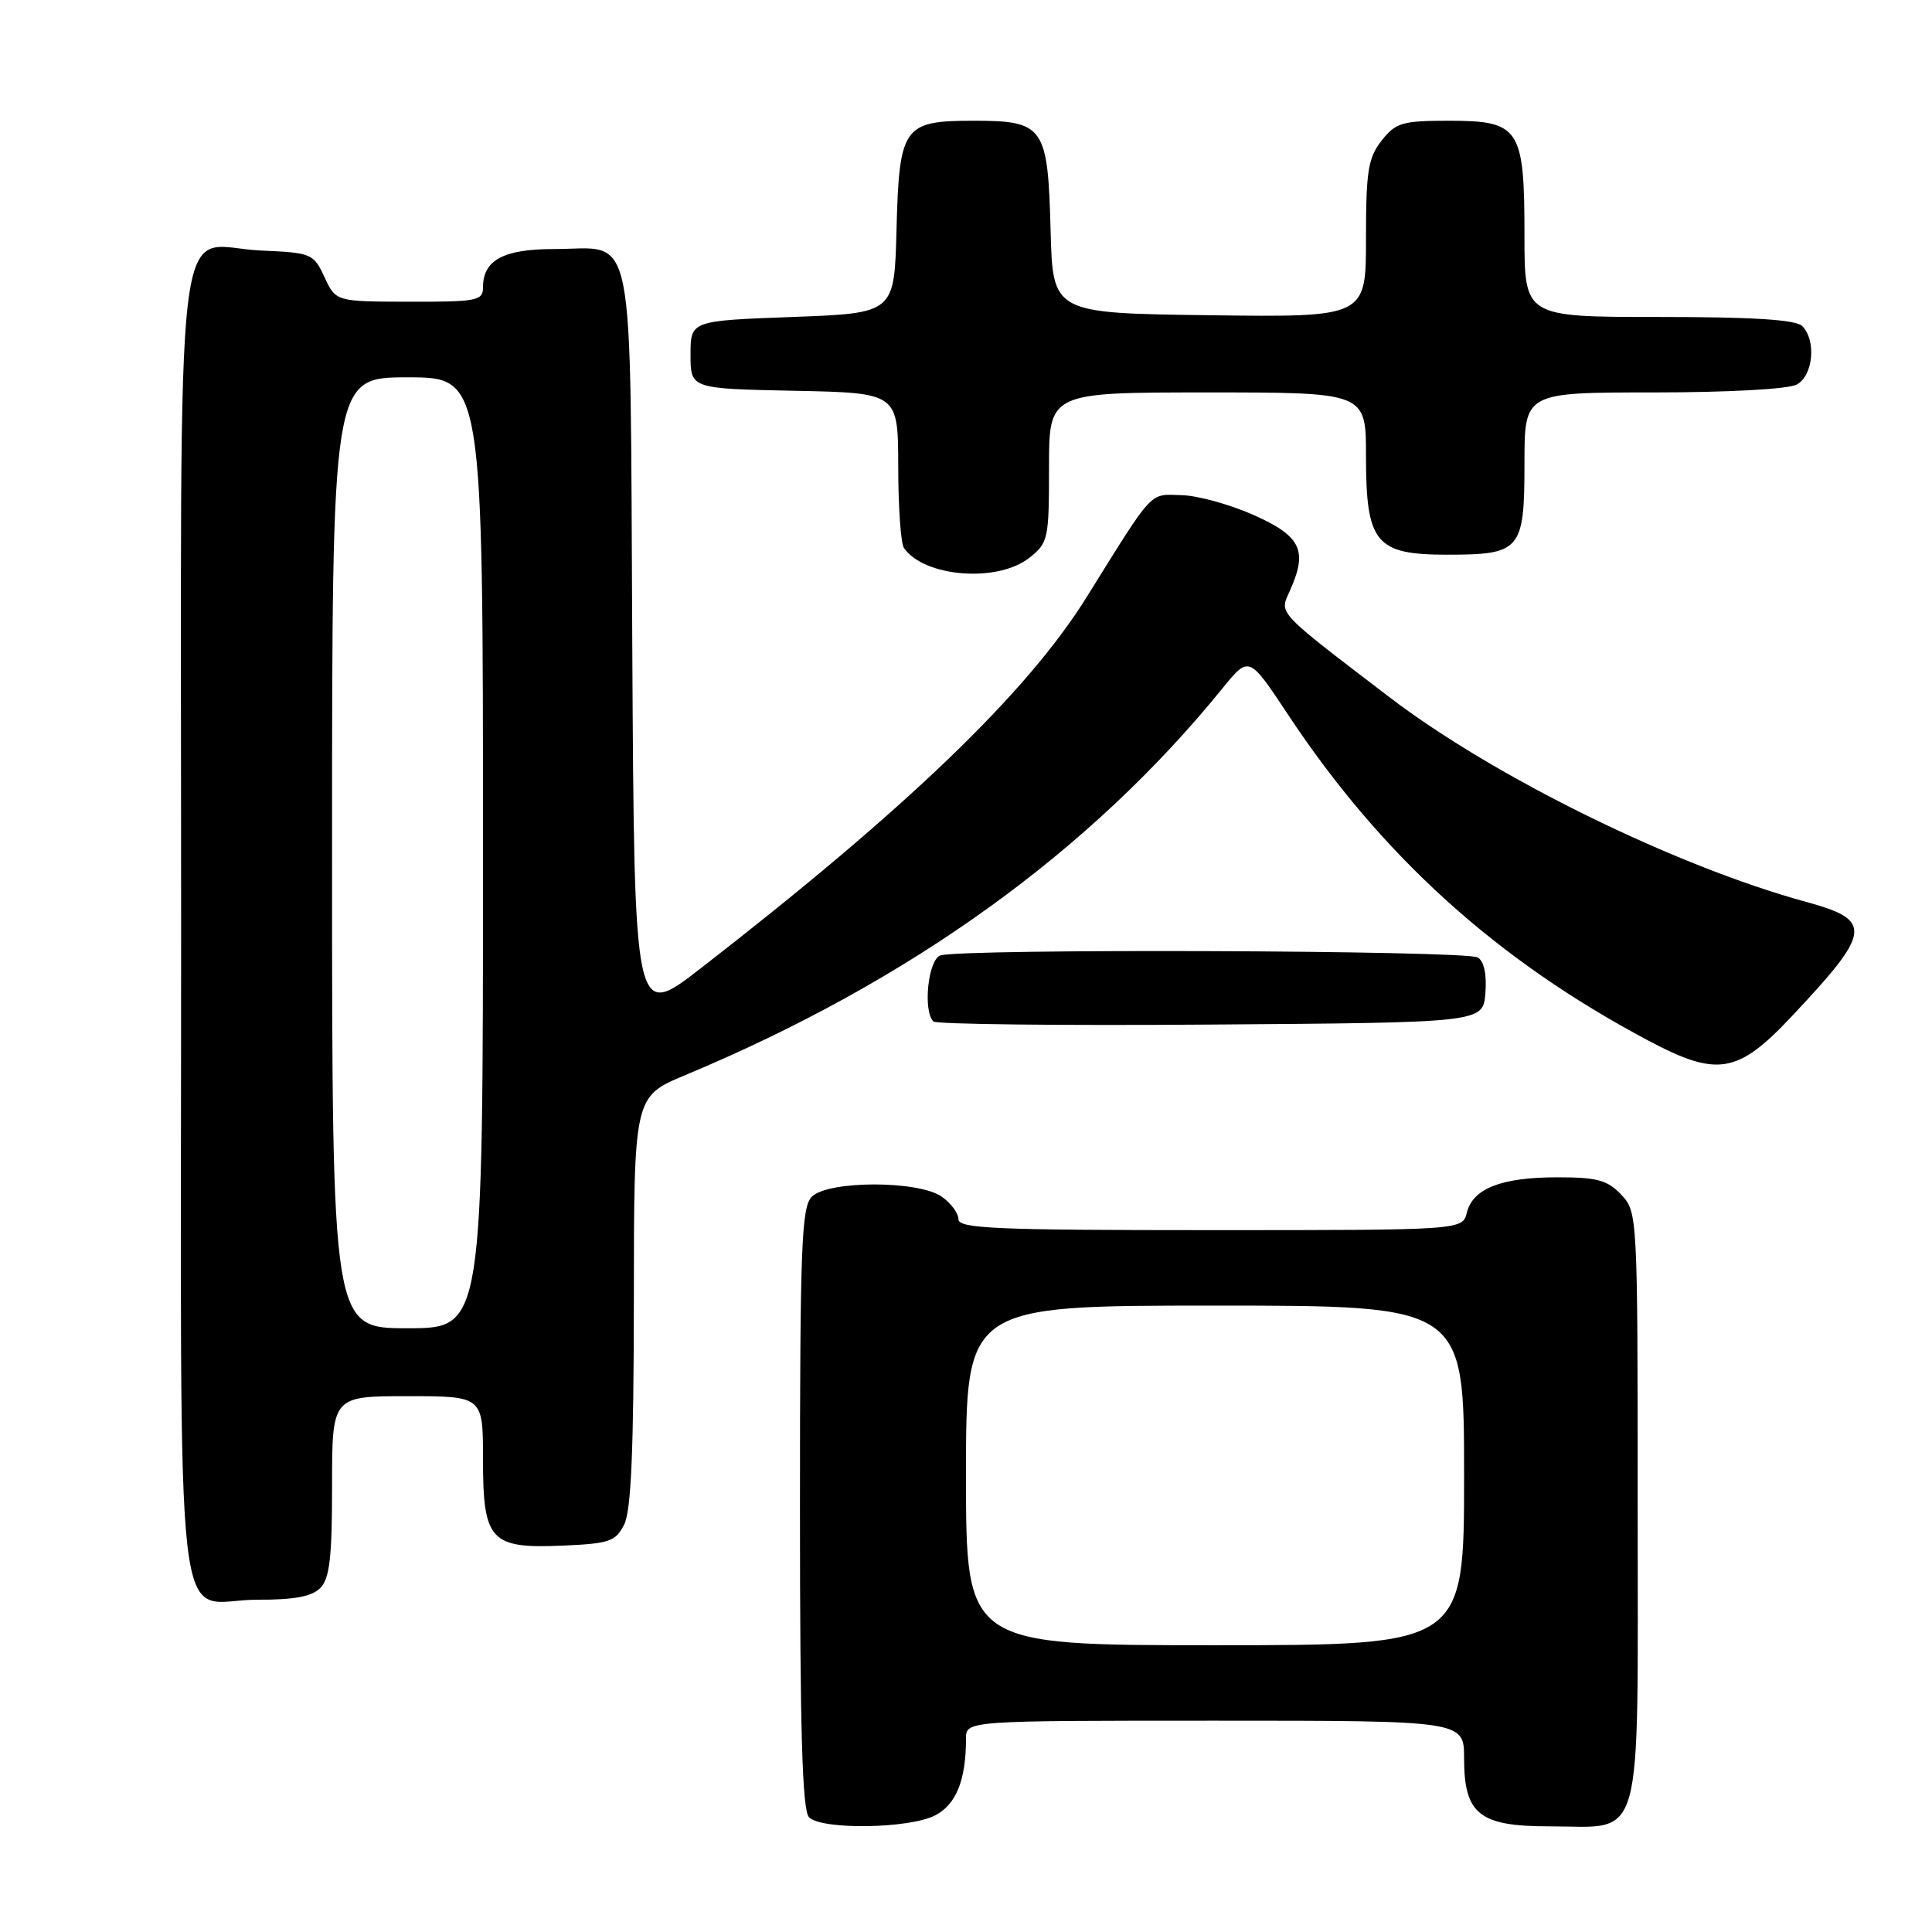 <?xml version="1.0" encoding="UTF-8" standalone="no"?>
<!DOCTYPE svg PUBLIC "-//W3C//DTD SVG 1.1//EN" "http://www.w3.org/Graphics/SVG/1.1/DTD/svg11.dtd" >
<svg xmlns="http://www.w3.org/2000/svg" xmlns:xlink="http://www.w3.org/1999/xlink" version="1.1" viewBox="0 0 256 256">
 <g >
 <path fill="currentColor"
d=" M 123.92 240.54 C 126.70 239.10 128.00 235.87 128.00 230.38 C 128.00 228.00 128.00 228.00 161.00 228.00 C 194.00 228.00 194.00 228.00 194.00 233.00 C 194.00 240.39 196.02 242.00 205.28 242.00 C 217.96 242.00 217.00 245.46 217.00 199.76 C 217.00 160.96 216.98 160.61 214.83 158.31 C 213.00 156.37 211.64 156.00 206.37 156.00 C 198.95 156.00 195.17 157.47 194.37 160.67 C 193.78 163.00 193.78 163.00 160.39 163.00 C 131.96 163.00 127.00 162.79 127.00 161.56 C 127.00 160.76 126.00 159.41 124.78 158.56 C 121.69 156.40 109.74 156.41 107.57 158.57 C 106.20 159.95 106.00 165.09 106.00 199.87 C 106.00 229.44 106.31 239.91 107.20 240.80 C 108.89 242.49 120.49 242.32 123.92 240.54 Z  M 42.43 210.43 C 43.68 209.18 44.00 206.44 44.00 196.93 C 44.00 185.00 44.00 185.00 54.00 185.00 C 64.00 185.00 64.00 185.00 64.00 193.35 C 64.00 204.19 64.96 205.22 74.61 204.80 C 80.76 204.53 81.58 204.25 82.71 202.00 C 83.63 200.17 83.97 192.19 83.99 172.40 C 84.00 145.30 84.00 145.30 90.75 142.48 C 120.58 130.03 144.40 112.88 162.00 91.19 C 165.50 86.88 165.50 86.88 170.67 94.69 C 183.08 113.43 198.33 127.23 218.39 137.87 C 227.55 142.74 230.24 142.29 237.34 134.75 C 248.04 123.39 248.23 121.94 239.30 119.50 C 221.93 114.74 197.95 102.96 184.08 92.36 C 169.13 80.94 169.52 81.35 170.85 78.42 C 173.32 73.00 172.46 71.10 166.25 68.30 C 163.09 66.88 158.73 65.66 156.56 65.61 C 152.23 65.49 152.99 64.67 144.00 79.10 C 136.08 91.82 120.15 107.14 92.78 128.36 C 84.05 135.12 84.05 135.12 83.78 85.48 C 83.46 28.35 84.38 33.00 73.38 33.00 C 66.72 33.00 64.00 34.47 64.00 38.07 C 64.00 39.85 63.22 40.00 54.25 39.98 C 44.50 39.96 44.50 39.96 43.00 36.73 C 41.55 33.60 41.28 33.49 34.63 33.20 C 22.83 32.69 24.00 22.83 24.00 123.11 C 24.00 222.29 22.81 211.92 34.18 211.97 C 38.95 211.99 41.31 211.55 42.43 210.43 Z  M 196.82 131.60 C 197.02 129.16 196.65 127.39 195.82 126.87 C 194.32 125.92 127.02 125.67 124.58 126.61 C 122.97 127.22 122.28 133.95 123.68 135.35 C 124.05 135.72 140.59 135.91 160.43 135.76 C 196.50 135.50 196.50 135.50 196.82 131.60 Z  M 136.37 73.93 C 138.90 71.94 139.00 71.46 139.00 61.93 C 139.00 52.00 139.00 52.00 160.00 52.00 C 181.00 52.00 181.00 52.00 181.00 60.39 C 181.00 71.96 182.26 73.50 191.76 73.50 C 201.51 73.50 202.00 72.92 202.00 61.38 C 202.00 52.00 202.00 52.00 219.07 52.00 C 228.92 52.00 236.95 51.56 238.07 50.96 C 240.26 49.79 240.70 45.10 238.80 43.20 C 237.96 42.36 232.31 42.00 219.80 42.00 C 202.00 42.00 202.00 42.00 202.00 31.22 C 202.00 16.96 201.37 16.00 192.02 16.00 C 185.78 16.00 184.95 16.25 183.07 18.63 C 181.28 20.92 181.00 22.66 181.00 31.66 C 181.00 42.04 181.00 42.04 160.25 41.77 C 139.50 41.50 139.50 41.50 139.21 30.54 C 138.85 16.73 138.34 16.00 129.00 16.00 C 119.66 16.00 119.15 16.73 118.79 30.54 C 118.50 41.50 118.50 41.50 105.00 42.00 C 91.50 42.50 91.50 42.50 91.50 47.00 C 91.50 51.50 91.50 51.50 105.25 51.78 C 119.00 52.06 119.00 52.06 119.02 61.78 C 119.02 67.13 119.36 71.99 119.77 72.59 C 122.39 76.46 132.14 77.25 136.37 73.93 Z  M 128.00 195.50 C 128.00 173.00 128.00 173.00 161.00 173.00 C 194.00 173.00 194.00 173.00 194.00 195.50 C 194.00 218.00 194.00 218.00 161.00 218.00 C 128.00 218.00 128.00 218.00 128.00 195.50 Z  M 44.00 113.00 C 44.00 50.00 44.00 50.00 54.00 50.00 C 64.00 50.00 64.00 50.00 64.00 113.00 C 64.00 176.00 64.00 176.00 54.00 176.00 C 44.00 176.00 44.00 176.00 44.00 113.00 Z "/>
</g>
</svg>